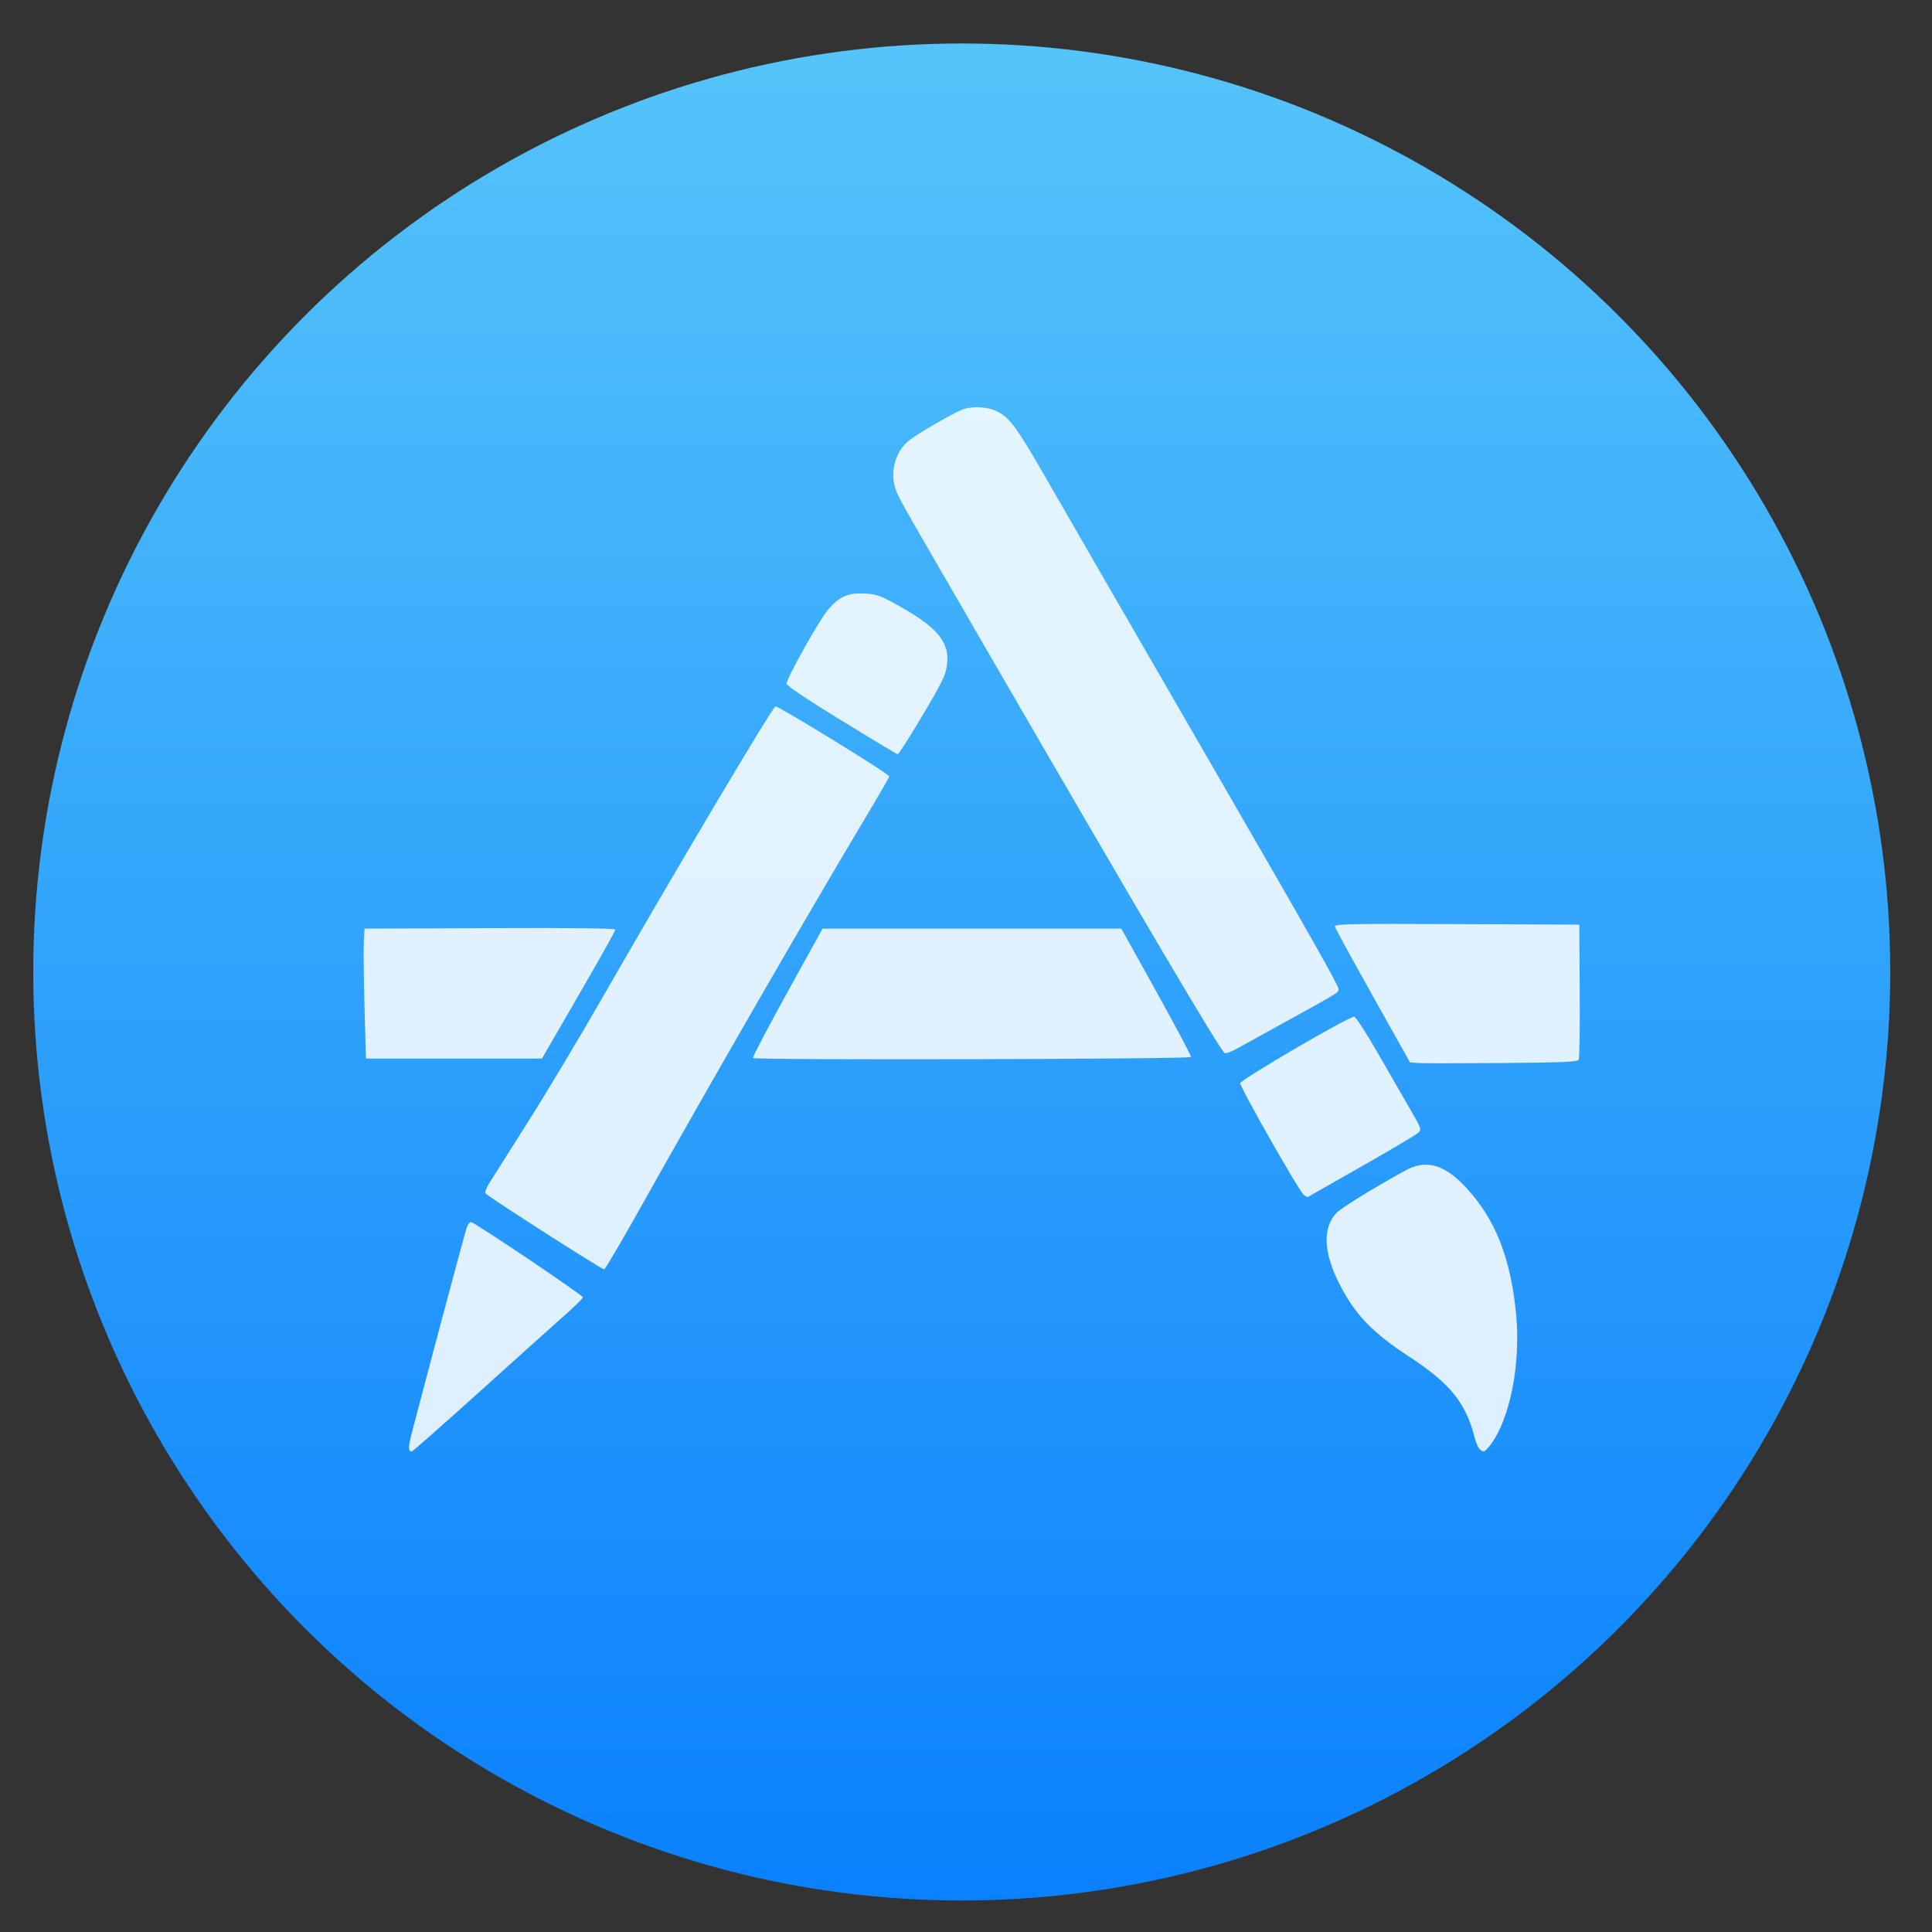 <?xml version="1.0" encoding="UTF-8" standalone="no"?>
<svg
   xmlns:dc="http://purl.org/dc/elements/1.1/"
   xmlns:cc="http://creativecommons.org/ns#"
   xmlns:rdf="http://www.w3.org/1999/02/22-rdf-syntax-ns#"
   xmlns:svg="http://www.w3.org/2000/svg"
   xmlns="http://www.w3.org/2000/svg"
   xmlns:sodipodi="http://sodipodi.sourceforge.net/DTD/sodipodi-0.dtd"
   xmlns:inkscape="http://www.inkscape.org/namespaces/inkscape"
   height="48"
   width="48"
   id="svg2"
   version="1.1"
   inkscape:version="0.91 r13725"
   sodipodi:docname="muon.svg">
  <rect width="100%" height="100%" fill="#333333" stroke="none"/>
  <defs
     id="defs24" />
  <sodipodi:namedview
     pagecolor="#ffffff"
     bordercolor="#666666"
     borderopacity="1"
     objecttolerance="10"
     gridtolerance="10"
     guidetolerance="10"
     inkscape:pageopacity="0"
     inkscape:pageshadow="2"
     inkscape:window-width="1920"
     inkscape:window-height="1134"
     id="namedview22"
     showgrid="false"
     inkscape:zoom="4.9166667"
     inkscape:cx="24"
     inkscape:cy="24"
     inkscape:window-x="1920"
     inkscape:window-y="0"
     inkscape:window-maximized="1"
     inkscape:current-layer="svg2" />
  <linearGradient
     id="a"
     gradientUnits="userSpaceOnUse"
     x1="399.571"
     x2="399.571"
     y1="545.798"
     y2="517.798"
     gradientTransform="matrix(1.569,0,0,1.569,-617.723,-811.349)">
    <stop
       offset="0"
       stop-color="#3889e9"
       id="stop5" />
    <stop
       offset="1"
       stop-color="#5ea5fb"
       id="stop7" />
  </linearGradient>
  <linearGradient
     id="b"
     gradientUnits="userSpaceOnUse"
     x1="-318.579"
     x2="-318.579"
     y1="653.957"
     y2="301.298">
    <stop
       offset="0"
       stop-color="#0a80fd"
       id="stop10" />
    <stop
       offset="1"
       stop-color="#56c5fa"
       id="stop12" />
  </linearGradient>
  <circle
     cx="10.869"
     cy="23.169"
     r="0"
     id="circle14"
     style="fill:url(#a)" />
  <g
     transform="matrix(0.107,0,0,0.107,58.394,-24.092)"
     id="g16">
    <circle
       cx="-325.887"
       cy="478.747"
       r="173.447"
       transform="matrix(1.243,0,0,1.243,82.651,-144.233)"
       id="circle18"
       style="fill:url(#b)" />
    <path
       d="m -434.325,548.258 c 8.476,-7.654 17.322,-15.6 19.658,-17.658 2.336,-2.058 4.261,-3.953 4.277,-4.21 0.028,-0.47 -24.807,-17.183 -25.933,-17.45 -0.333,-0.075 -0.82,0.546 -1.092,1.403 -0.606,1.91 -8.342,30.844 -12.653,47.328 -0.92,3.517 -0.934,4.503 -0.066,4.503 0.216,0 7.329,-6.262 15.805,-13.916 z m 234.663,12.376 c 4.513,-5.917 7.043,-18.721 5.966,-30.201 -1.225,-13.059 -4.779,-22.097 -11.592,-29.482 -5.053,-5.478 -9.334,-6.672 -14.227,-3.968 -7.629,4.216 -14.866,8.685 -15.942,9.845 -3.21,3.459 -2.989,9.091 0.638,16.286 3.668,7.276 7.654,11.431 16.523,17.221 9.151,5.974 12.865,10.542 14.87,18.286 0.644,2.485 1.306,3.523 2.262,3.544 0.18,0.005 0.856,-0.686 1.502,-1.533 z m -198.139,-53.692 c 17.31,-30.861 39.395,-69.154 53.112,-92.089 2.992,-5.002 5.439,-9.239 5.439,-9.416 0,-0.572 -25.755,-16.402 -26.439,-16.251 -0.688,0.152 -23.715,38.913 -40.063,67.437 -5.183,9.042 -12.885,21.913 -17.117,28.602 -4.232,6.689 -8.334,13.174 -9.115,14.411 -0.82,1.298 -1.245,2.418 -1.004,2.649 1.159,1.111 27.145,17.743 27.535,17.624 0.25,-0.075 3.693,-5.912 7.651,-12.968 z m 168.244,-10.962 c 6.689,-3.804 12.564,-7.293 13.056,-7.754 0.874,-0.82 0.841,-0.929 -1.629,-5.194 -1.387,-2.396 -4.758,-8.25 -7.49,-13.01 -2.733,-4.76 -5.284,-8.716 -5.669,-8.792 -1.021,-0.2 -26.304,14.551 -26.477,15.448 -0.144,0.746 13.135,24.155 14.609,25.754 0.424,0.459 0.921,0.752 1.104,0.649 0.184,-0.103 5.807,-3.299 12.496,-7.102 z m 50.38,-24.739 c 0.188,-0.337 0.297,-7.538 0.241,-16.001 l -0.102,-15.388 -28.452,-0.121 c -24.826,-0.105 -28.433,-0.037 -28.3,0.567 0.085,0.378 4.045,7.632 8.803,16.121 l 8.652,15.433 1.873,0.138 c 1.03,0.075 9.764,0.075 19.407,0 13.862,-0.108 17.606,-0.265 17.877,-0.75 z m -90.015,-0.66 c 0.075,-0.234 -3.53,-7.034 -8.018,-15.11 l -8.16,-14.683 -34.693,0 -34.693,0 -8.192,14.832 c -4.505,8.157 -8.088,14.998 -7.962,15.203 0.327,0.528 101.541,0.288 101.717,-0.241 z m -149.022,-2.545 c 0.928,-1.608 4.76,-8.236 8.517,-14.73 3.757,-6.493 6.83,-12.02 6.83,-12.283 0,-0.32 -9.585,-0.437 -29.119,-0.356 l -29.119,0.121 -0.156,3.274 c -0.085,1.801 -0.01,8.589 0.169,15.086 l 0.326,11.811 20.432,0 20.432,0 z m 171.583,-5.964 c 11.879,-6.539 11.694,-6.424 11.694,-7.26 0,-0.814 -6.259,-11.882 -27.509,-48.64 -23.358,-40.404 -33.645,-58.215 -40.482,-70.09 -6.739,-11.705 -8.333,-13.886 -11.224,-15.361 -2.277,-1.162 -5.916,-1.342 -8.27,-0.41 -2.242,0.888 -10.141,5.488 -12.231,7.122 -3.35,2.621 -4.62,7.803 -2.914,11.888 0.921,2.204 0.295,1.105 22.391,39.253 34.786,60.056 52.667,90.342 53.773,91.079 0.273,0.183 1.551,-0.262 2.84,-0.986 1.288,-0.725 6.658,-3.693 11.932,-6.596 z m -85.92,-69.114 c 5.539,-9.242 6.351,-10.86 6.69,-13.335 0.705,-5.141 -2.001,-8.587 -10.55,-13.435 -4.847,-2.748 -5.635,-3.046 -8.476,-3.207 -3.884,-0.219 -5.801,0.597 -8.474,3.608 -2.002,2.255 -9.75,16.044 -9.736,17.328 0.005,0.458 4.827,3.692 12.747,8.55 7.006,4.297 12.884,7.823 13.062,7.835 0.178,0.008 2.31,-3.292 4.738,-7.344 z"
       id="path20"
       inkscape:connector-curvature="0"
       style="fill:#ffffff;fill-opacity:0.852" />
  </g>
</svg>
